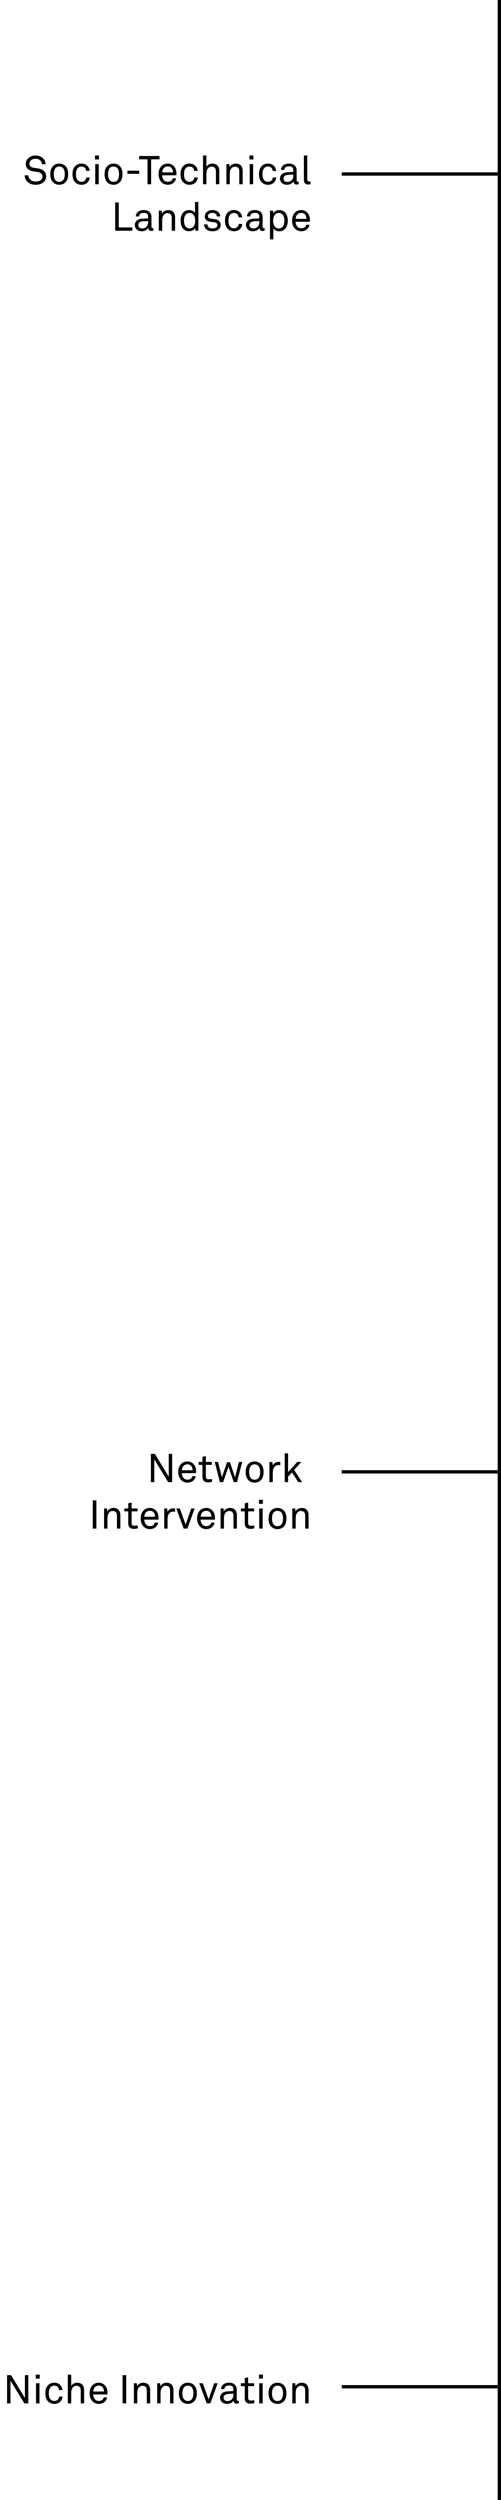 <svg width="151" height="753" viewBox="0 0 151 753" fill="none" xmlns="http://www.w3.org/2000/svg">
<path d="M13.915 53.16C13.915 51.816 12.966 50.952 11.55 50.748C11.082 50.676 10.614 50.592 10.134 50.532C9.499 50.448 8.863 50.1 8.863 49.332C8.863 48.948 8.995 48.66 9.211 48.408C9.583 47.988 10.111 47.82 10.723 47.82C11.383 47.82 11.899 48.036 12.223 48.408C12.463 48.684 12.618 49.056 12.643 49.476H13.758C13.735 48.756 13.459 48.144 12.943 47.652C12.379 47.112 11.562 46.836 10.735 46.836C9.847 46.836 9.091 47.124 8.503 47.676C8.047 48.108 7.759 48.72 7.759 49.356C7.759 50.712 8.755 51.42 10.027 51.612L11.37 51.816C12.379 51.972 12.799 52.524 12.799 53.184C12.799 53.64 12.63 53.94 12.367 54.18C11.982 54.54 11.431 54.672 10.783 54.672C10.182 54.672 9.535 54.516 9.151 54.144C8.803 53.808 8.551 53.304 8.551 52.8H7.435C7.435 53.604 7.807 54.336 8.347 54.84C8.923 55.368 9.751 55.656 10.783 55.656C11.694 55.656 12.607 55.38 13.194 54.804C13.614 54.396 13.915 53.868 13.915 53.16ZM20.56 52.464C20.56 51.504 20.356 50.628 19.696 49.98C19.252 49.548 18.628 49.272 17.86 49.272C17.092 49.272 16.468 49.548 16.024 49.98C15.364 50.628 15.16 51.504 15.16 52.464C15.16 53.424 15.364 54.3 16.024 54.948C16.468 55.38 17.092 55.656 17.86 55.656C18.628 55.656 19.252 55.38 19.696 54.948C20.356 54.3 20.56 53.424 20.56 52.464ZM19.516 52.464C19.516 53.172 19.384 53.904 18.952 54.348C18.7 54.6 18.34 54.78 17.86 54.78C17.38 54.78 17.02 54.6 16.768 54.348C16.336 53.904 16.204 53.172 16.204 52.464C16.204 51.756 16.336 51.024 16.768 50.58C17.02 50.328 17.38 50.148 17.86 50.148C18.34 50.148 18.7 50.328 18.952 50.58C19.384 51.024 19.516 51.756 19.516 52.464ZM27.035 53.46H26.003C25.955 53.856 25.811 54.132 25.595 54.36C25.355 54.612 24.983 54.768 24.563 54.768C24.095 54.768 23.771 54.6 23.507 54.372C23.027 53.964 22.895 53.208 22.895 52.464C22.895 51.72 23.027 50.964 23.507 50.556C23.771 50.328 24.095 50.16 24.563 50.16C24.959 50.16 25.307 50.304 25.547 50.532C25.775 50.76 25.931 51.06 25.979 51.48H27.011C26.963 50.82 26.699 50.316 26.291 49.92C25.871 49.512 25.283 49.272 24.563 49.272C23.471 49.272 22.787 49.776 22.355 50.412C22.031 50.892 21.851 51.552 21.851 52.464C21.851 53.376 22.031 54.036 22.355 54.516C22.787 55.152 23.483 55.656 24.575 55.656C25.319 55.656 25.895 55.416 26.327 54.996C26.735 54.6 26.987 54.108 27.035 53.46ZM29.822 48.036V46.836H28.634V48.036H29.822ZM29.75 55.5V49.428H28.706V55.5H29.75ZM36.919 52.464C36.919 51.504 36.715 50.628 36.055 49.98C35.611 49.548 34.987 49.272 34.219 49.272C33.451 49.272 32.827 49.548 32.383 49.98C31.723 50.628 31.519 51.504 31.519 52.464C31.519 53.424 31.723 54.3 32.383 54.948C32.827 55.38 33.451 55.656 34.219 55.656C34.987 55.656 35.611 55.38 36.055 54.948C36.715 54.3 36.919 53.424 36.919 52.464ZM35.875 52.464C35.875 53.172 35.743 53.904 35.311 54.348C35.059 54.6 34.699 54.78 34.219 54.78C33.739 54.78 33.379 54.6 33.127 54.348C32.695 53.904 32.563 53.172 32.563 52.464C32.563 51.756 32.695 51.024 33.127 50.58C33.379 50.328 33.739 50.148 34.219 50.148C34.699 50.148 35.059 50.328 35.311 50.58C35.743 51.024 35.875 51.756 35.875 52.464ZM41.967 52.356V51.408H38.403V52.356H41.967ZM48.081 47.988V46.992H41.937V47.988H44.469V55.5H45.549V47.988H48.081ZM53.172 52.188C53.184 51.372 52.896 50.592 52.404 50.052C51.96 49.572 51.336 49.272 50.556 49.272C49.5 49.272 48.696 49.812 48.264 50.544C47.928 51.108 47.796 51.756 47.796 52.488C47.796 53.352 48.048 54.156 48.552 54.744C49.02 55.296 49.716 55.656 50.568 55.656C51.144 55.656 51.684 55.488 52.116 55.2C52.608 54.864 52.968 54.3 53.052 53.7H52.056C51.972 54.024 51.864 54.192 51.696 54.36C51.444 54.624 51.048 54.756 50.568 54.756C50.1 54.756 49.728 54.6 49.452 54.324C49.08 53.952 48.864 53.352 48.864 52.8H53.16L53.172 52.188ZM52.128 51.924H48.888C48.912 51.036 49.452 50.136 50.556 50.136C51.096 50.136 51.504 50.352 51.756 50.688C51.996 51.012 52.128 51.468 52.128 51.924ZM59.602 53.46H58.569C58.522 53.856 58.377 54.132 58.161 54.36C57.922 54.612 57.55 54.768 57.13 54.768C56.661 54.768 56.337 54.6 56.074 54.372C55.593 53.964 55.462 53.208 55.462 52.464C55.462 51.72 55.593 50.964 56.074 50.556C56.337 50.328 56.661 50.16 57.13 50.16C57.526 50.16 57.873 50.304 58.114 50.532C58.342 50.76 58.498 51.06 58.545 51.48H59.578C59.529 50.82 59.266 50.316 58.858 49.92C58.438 49.512 57.849 49.272 57.13 49.272C56.038 49.272 55.353 49.776 54.922 50.412C54.597 50.892 54.417 51.552 54.417 52.464C54.417 53.376 54.597 54.036 54.922 54.516C55.353 55.152 56.05 55.656 57.142 55.656C57.886 55.656 58.462 55.416 58.894 54.996C59.301 54.6 59.553 54.108 59.602 53.46ZM66.098 55.5V51.504C66.098 50.1 65.366 49.272 63.986 49.272C63.302 49.272 62.57 49.608 62.21 50.232V46.836H61.19V55.5H62.21V52.68C62.21 52.212 62.222 51.576 62.426 51.132C62.69 50.58 63.158 50.196 63.746 50.196C64.706 50.196 65.078 50.736 65.078 51.648V55.5H66.098ZM73.141 55.5V51.504C73.141 50.1 72.421 49.272 71.041 49.272C70.357 49.272 69.517 49.644 69.205 50.34L69.121 49.428H68.233V55.5H69.253V52.68C69.253 52.212 69.265 51.576 69.469 51.132C69.733 50.58 70.201 50.196 70.789 50.196C71.749 50.196 72.121 50.736 72.121 51.648V55.5H73.141ZM76.369 48.036V46.836H75.181V48.036H76.369ZM76.297 55.5V49.428H75.253V55.5H76.297ZM83.25 53.46H82.218C82.17 53.856 82.026 54.132 81.81 54.36C81.57 54.612 81.198 54.768 80.778 54.768C80.31 54.768 79.986 54.6 79.722 54.372C79.242 53.964 79.11 53.208 79.11 52.464C79.11 51.72 79.242 50.964 79.722 50.556C79.986 50.328 80.31 50.16 80.778 50.16C81.174 50.16 81.522 50.304 81.762 50.532C81.99 50.76 82.146 51.06 82.194 51.48H83.226C83.178 50.82 82.914 50.316 82.506 49.92C82.086 49.512 81.498 49.272 80.778 49.272C79.686 49.272 79.002 49.776 78.57 50.412C78.246 50.892 78.066 51.552 78.066 52.464C78.066 53.376 78.246 54.036 78.57 54.516C79.002 55.152 79.698 55.656 80.79 55.656C81.534 55.656 82.11 55.416 82.542 54.996C82.95 54.6 83.202 54.108 83.25 53.46ZM90.009 55.44V54.684C90.009 54.684 89.853 54.72 89.745 54.72C89.541 54.72 89.409 54.636 89.409 54.312V51.372C89.409 51.024 89.349 50.712 89.229 50.436C88.941 49.776 88.269 49.272 87.093 49.272C86.349 49.272 85.629 49.488 85.221 49.92C84.909 50.244 84.705 50.64 84.693 51.192H85.689C85.689 50.892 85.797 50.652 85.989 50.46C86.193 50.256 86.541 50.1 87.093 50.1C87.585 50.1 87.885 50.22 88.089 50.412C88.365 50.664 88.401 51.036 88.401 51.336V51.78L86.553 51.888C84.897 51.984 84.393 53.004 84.393 53.784C84.393 54.72 85.089 55.656 86.481 55.656C87.333 55.656 88.089 55.272 88.437 54.66H88.461C88.461 55.176 88.797 55.584 89.337 55.584C89.589 55.584 89.793 55.548 90.009 55.44ZM88.401 52.932C88.401 53.436 88.245 53.94 87.885 54.312C87.561 54.648 87.105 54.804 86.637 54.804C85.773 54.804 85.437 54.3 85.437 53.76C85.437 52.992 86.157 52.704 86.769 52.668L88.401 52.572V52.932ZM93.58 55.5V54.636C93.58 54.636 93.496 54.648 93.16 54.648C92.74 54.648 92.608 54.432 92.608 54.024V46.836H91.588V54.084C91.588 55.044 91.972 55.572 92.86 55.572C93.352 55.572 93.58 55.5 93.58 55.5ZM39.88 69.5V68.504H35.788V60.992H34.719V69.5H39.88ZM46.251 69.44V68.684C46.251 68.684 46.095 68.72 45.987 68.72C45.783 68.72 45.651 68.636 45.651 68.312V65.372C45.651 65.024 45.591 64.712 45.471 64.436C45.183 63.776 44.511 63.272 43.335 63.272C42.591 63.272 41.871 63.488 41.463 63.92C41.151 64.244 40.947 64.64 40.935 65.192H41.931C41.931 64.892 42.039 64.652 42.231 64.46C42.435 64.256 42.783 64.1 43.335 64.1C43.827 64.1 44.127 64.22 44.331 64.412C44.607 64.664 44.643 65.036 44.643 65.336V65.78L42.795 65.888C41.139 65.984 40.635 67.004 40.635 67.784C40.635 68.72 41.331 69.656 42.723 69.656C43.575 69.656 44.331 69.272 44.679 68.66H44.703C44.703 69.176 45.039 69.584 45.579 69.584C45.831 69.584 46.035 69.548 46.251 69.44ZM44.643 66.932C44.643 67.436 44.487 67.94 44.127 68.312C43.803 68.648 43.347 68.804 42.879 68.804C42.015 68.804 41.679 68.3 41.679 67.76C41.679 66.992 42.399 66.704 43.011 66.668L44.643 66.572V66.932ZM52.774 69.5V65.504C52.774 64.1 52.054 63.272 50.674 63.272C49.99 63.272 49.15 63.644 48.838 64.34L48.754 63.428H47.866V69.5H48.886V66.68C48.886 66.212 48.898 65.576 49.102 65.132C49.366 64.58 49.834 64.196 50.422 64.196C51.382 64.196 51.754 64.736 51.754 65.648V69.5H52.774ZM59.794 69.5V60.836H58.773V64.136C58.45 63.584 57.669 63.272 57.01 63.272C56.301 63.272 55.737 63.512 55.342 63.884C54.73 64.472 54.417 65.432 54.417 66.476C54.417 67.484 54.718 68.408 55.294 68.996C55.69 69.404 56.266 69.656 57.01 69.656C57.694 69.656 58.474 69.32 58.822 68.708L58.894 69.5H59.794ZM58.834 66.464C58.834 67.22 58.666 67.952 58.161 68.396C57.922 68.612 57.621 68.792 57.178 68.792C55.822 68.792 55.462 67.58 55.462 66.464C55.462 65.348 55.822 64.136 57.178 64.136C57.621 64.136 57.922 64.316 58.161 64.532C58.666 64.976 58.834 65.708 58.834 66.464ZM66.522 67.736C66.522 66.824 65.838 66.2 64.974 66.056C64.326 65.948 63.846 65.9 63.51 65.852C63.006 65.78 62.694 65.564 62.694 65.06C62.694 64.724 62.922 64.4 63.306 64.244C63.594 64.124 63.774 64.124 64.014 64.124C64.422 64.124 64.758 64.22 65.01 64.448C65.19 64.604 65.346 64.892 65.358 65.204H66.378C66.378 64.712 66.21 64.364 65.946 64.04C65.538 63.524 64.818 63.272 64.014 63.272C63.258 63.272 62.622 63.536 62.226 63.944C61.95 64.22 61.722 64.664 61.722 65.132C61.722 66.056 62.298 66.62 63.21 66.764L64.578 66.944C65.202 67.028 65.526 67.352 65.526 67.808C65.526 68.084 65.394 68.336 65.226 68.468C64.914 68.732 64.53 68.804 64.11 68.804C63.726 68.804 63.294 68.732 63.018 68.528C62.73 68.312 62.538 68 62.526 67.58H61.506C61.506 68.096 61.722 68.612 62.094 68.972C62.61 69.476 63.306 69.656 64.062 69.656C64.854 69.656 65.574 69.452 66.042 68.972C66.33 68.672 66.522 68.264 66.522 67.736ZM72.996 67.46H71.964C71.916 67.856 71.772 68.132 71.556 68.36C71.316 68.612 70.944 68.768 70.524 68.768C70.056 68.768 69.732 68.6 69.468 68.372C68.988 67.964 68.856 67.208 68.856 66.464C68.856 65.72 68.988 64.964 69.468 64.556C69.732 64.328 70.056 64.16 70.524 64.16C70.92 64.16 71.268 64.304 71.508 64.532C71.736 64.76 71.892 65.06 71.94 65.48H72.972C72.924 64.82 72.66 64.316 72.252 63.92C71.832 63.512 71.244 63.272 70.524 63.272C69.432 63.272 68.748 63.776 68.316 64.412C67.992 64.892 67.812 65.552 67.812 66.464C67.812 67.376 67.992 68.036 68.316 68.516C68.748 69.152 69.444 69.656 70.536 69.656C71.28 69.656 71.856 69.416 72.288 68.996C72.696 68.6 72.948 68.108 72.996 67.46ZM79.755 69.44V68.684C79.755 68.684 79.599 68.72 79.491 68.72C79.287 68.72 79.155 68.636 79.155 68.312V65.372C79.155 65.024 79.095 64.712 78.975 64.436C78.687 63.776 78.015 63.272 76.839 63.272C76.095 63.272 75.375 63.488 74.967 63.92C74.655 64.244 74.451 64.64 74.439 65.192H75.435C75.435 64.892 75.543 64.652 75.735 64.46C75.939 64.256 76.287 64.1 76.839 64.1C77.331 64.1 77.631 64.22 77.835 64.412C78.111 64.664 78.147 65.036 78.147 65.336V65.78L76.299 65.888C74.643 65.984 74.139 67.004 74.139 67.784C74.139 68.72 74.835 69.656 76.227 69.656C77.079 69.656 77.835 69.272 78.183 68.66H78.207C78.207 69.176 78.543 69.584 79.083 69.584C79.335 69.584 79.539 69.548 79.755 69.44ZM78.147 66.932C78.147 67.436 77.991 67.94 77.631 68.312C77.307 68.648 76.851 68.804 76.383 68.804C75.519 68.804 75.183 68.3 75.183 67.76C75.183 66.992 75.903 66.704 76.515 66.668L78.147 66.572V66.932ZM86.746 66.464C86.746 65.456 86.446 64.532 85.87 63.944C85.474 63.536 84.898 63.284 84.154 63.284C83.47 63.284 82.69 63.62 82.342 64.232L82.27 63.44H81.37V72.104H82.39V68.804C82.714 69.356 83.494 69.668 84.154 69.668C84.862 69.668 85.426 69.428 85.822 69.056C86.434 68.468 86.746 67.508 86.746 66.464ZM85.702 66.476C85.702 67.592 85.342 68.804 83.986 68.804C83.542 68.804 83.242 68.624 83.002 68.408C82.498 67.964 82.33 67.232 82.33 66.476C82.33 65.72 82.498 64.988 83.002 64.544C83.242 64.328 83.542 64.148 83.986 64.148C85.342 64.148 85.702 65.36 85.702 66.476ZM93.403 66.188C93.415 65.372 93.127 64.592 92.635 64.052C92.191 63.572 91.567 63.272 90.787 63.272C89.731 63.272 88.927 63.812 88.495 64.544C88.159 65.108 88.027 65.756 88.027 66.488C88.027 67.352 88.279 68.156 88.783 68.744C89.251 69.296 89.947 69.656 90.799 69.656C91.375 69.656 91.915 69.488 92.347 69.2C92.839 68.864 93.199 68.3 93.283 67.7H92.287C92.203 68.024 92.095 68.192 91.927 68.36C91.675 68.624 91.279 68.756 90.799 68.756C90.331 68.756 89.959 68.6 89.683 68.324C89.311 67.952 89.095 67.352 89.095 66.8H93.391L93.403 66.188ZM92.359 65.924H89.119C89.143 65.036 89.683 64.136 90.787 64.136C91.327 64.136 91.735 64.352 91.987 64.688C92.227 65.012 92.359 65.468 92.359 65.924Z" fill="black"/>
<path d="M51.885 446.42V437.912H50.853V444.776L46.677 437.912H45.477V446.42H46.509V439.58L50.685 446.42H51.885ZM59.102 443.108C59.114 442.292 58.826 441.512 58.334 440.972C57.89 440.492 57.266 440.192 56.486 440.192C55.43 440.192 54.626 440.732 54.194 441.464C53.858 442.028 53.726 442.676 53.726 443.408C53.726 444.272 53.978 445.076 54.482 445.664C54.95 446.216 55.646 446.576 56.498 446.576C57.074 446.576 57.614 446.408 58.046 446.12C58.538 445.784 58.898 445.22 58.982 444.62H57.986C57.902 444.944 57.794 445.112 57.626 445.28C57.374 445.544 56.978 445.676 56.498 445.676C56.03 445.676 55.658 445.52 55.382 445.244C55.01 444.872 54.794 444.272 54.794 443.72H59.09L59.102 443.108ZM58.058 442.844H54.818C54.842 441.956 55.382 441.056 56.486 441.056C57.026 441.056 57.434 441.272 57.686 441.608C57.926 441.932 58.058 442.388 58.058 442.844ZM63.901 446.336V445.46C63.901 445.46 63.289 445.568 62.857 445.568C62.293 445.568 62.041 445.328 62.041 444.74V441.224H63.841V440.348H62.041V438.56L61.021 438.8V440.348H59.845V441.224H61.021V444.86C61.021 445.676 61.381 446.504 62.689 446.504C63.253 446.504 63.625 446.408 63.901 446.336ZM73.006 440.348H72.01L70.834 444.932L69.31 440.42H68.434L66.886 444.932L65.722 440.348H64.714L66.274 446.42H67.246L68.866 441.776L70.45 446.42H71.434L73.006 440.348ZM79.446 443.384C79.446 442.424 79.242 441.548 78.582 440.9C78.138 440.468 77.514 440.192 76.746 440.192C75.978 440.192 75.354 440.468 74.91 440.9C74.25 441.548 74.046 442.424 74.046 443.384C74.046 444.344 74.25 445.22 74.91 445.868C75.354 446.3 75.978 446.576 76.746 446.576C77.514 446.576 78.138 446.3 78.582 445.868C79.242 445.22 79.446 444.344 79.446 443.384ZM78.402 443.384C78.402 444.092 78.27 444.824 77.838 445.268C77.586 445.52 77.226 445.7 76.746 445.7C76.266 445.7 75.906 445.52 75.654 445.268C75.222 444.824 75.09 444.092 75.09 443.384C75.09 442.676 75.222 441.944 75.654 441.5C75.906 441.248 76.266 441.068 76.746 441.068C77.226 441.068 77.586 441.248 77.838 441.5C78.27 441.944 78.402 442.676 78.402 443.384ZM84.482 441.344V440.348C84.326 440.324 84.158 440.312 84.002 440.312C83.234 440.312 82.502 440.672 82.19 441.416L82.106 440.348H81.206V446.42H82.214V443.72C82.214 443.084 82.274 442.244 82.766 441.776C83.042 441.512 83.438 441.296 83.918 441.296C84.098 441.296 84.302 441.308 84.482 441.344ZM91.043 446.42L88.655 442.748L90.815 440.348H89.579L86.831 443.408V437.756H85.811V446.42H86.831V444.788L87.995 443.492L89.891 446.42H91.043ZM29.05 460.42V451.912H27.958V460.42H29.05ZM36.274 460.42V456.424C36.274 455.02 35.554 454.192 34.174 454.192C33.49 454.192 32.65 454.564 32.338 455.26L32.254 454.348H31.366V460.42H32.386V457.6C32.386 457.132 32.398 456.496 32.602 456.052C32.866 455.5 33.334 455.116 33.922 455.116C34.882 455.116 35.254 455.656 35.254 456.568V460.42H36.274ZM41.529 460.336V459.46C41.529 459.46 40.917 459.568 40.486 459.568C39.922 459.568 39.669 459.328 39.669 458.74V455.224H41.469V454.348H39.669V452.56L38.65 452.8V454.348H37.474V455.224H38.65V458.86C38.65 459.676 39.01 460.504 40.318 460.504C40.882 460.504 41.254 460.408 41.529 460.336ZM47.782 457.108C47.794 456.292 47.505 455.512 47.014 454.972C46.569 454.492 45.946 454.192 45.166 454.192C44.109 454.192 43.306 454.732 42.873 455.464C42.538 456.028 42.406 456.676 42.406 457.408C42.406 458.272 42.657 459.076 43.161 459.664C43.63 460.216 44.325 460.576 45.178 460.576C45.754 460.576 46.294 460.408 46.725 460.12C47.218 459.784 47.578 459.22 47.661 458.62H46.666C46.581 458.944 46.474 459.112 46.306 459.28C46.053 459.544 45.657 459.676 45.178 459.676C44.709 459.676 44.337 459.52 44.062 459.244C43.69 458.872 43.474 458.272 43.474 457.72H47.77L47.782 457.108ZM46.737 456.844H43.498C43.522 455.956 44.062 455.056 45.166 455.056C45.706 455.056 46.114 455.272 46.365 455.608C46.605 455.932 46.737 456.388 46.737 456.844ZM52.771 455.344V454.348C52.615 454.324 52.447 454.312 52.291 454.312C51.523 454.312 50.791 454.672 50.479 455.416L50.395 454.348H49.495V460.42H50.503V457.72C50.503 457.084 50.563 456.244 51.055 455.776C51.331 455.512 51.727 455.296 52.207 455.296C52.387 455.296 52.591 455.308 52.771 455.344ZM58.672 454.348H57.64L55.948 459.22L54.196 454.348H53.128L55.372 460.42H56.476L58.672 454.348ZM64.774 457.108C64.786 456.292 64.498 455.512 64.006 454.972C63.562 454.492 62.938 454.192 62.158 454.192C61.102 454.192 60.298 454.732 59.866 455.464C59.53 456.028 59.398 456.676 59.398 457.408C59.398 458.272 59.65 459.076 60.154 459.664C60.622 460.216 61.318 460.576 62.17 460.576C62.746 460.576 63.286 460.408 63.718 460.12C64.21 459.784 64.57 459.22 64.654 458.62H63.658C63.574 458.944 63.466 459.112 63.298 459.28C63.046 459.544 62.65 459.676 62.17 459.676C61.702 459.676 61.33 459.52 61.054 459.244C60.682 458.872 60.466 458.272 60.466 457.72H64.762L64.774 457.108ZM63.73 456.844H60.49C60.514 455.956 61.054 455.056 62.158 455.056C62.698 455.056 63.106 455.272 63.358 455.608C63.598 455.932 63.73 456.388 63.73 456.844ZM71.395 460.42V456.424C71.395 455.02 70.675 454.192 69.295 454.192C68.611 454.192 67.771 454.564 67.459 455.26L67.375 454.348H66.487V460.42H67.507V457.6C67.507 457.132 67.519 456.496 67.723 456.052C67.987 455.5 68.455 455.116 69.043 455.116C70.003 455.116 70.375 455.656 70.375 456.568V460.42H71.395ZM76.651 460.336V459.46C76.651 459.46 76.039 459.568 75.607 459.568C75.043 459.568 74.791 459.328 74.791 458.74V455.224H76.591V454.348H74.791V452.56L73.771 452.8V454.348H72.595V455.224H73.771V458.86C73.771 459.676 74.131 460.504 75.439 460.504C76.003 460.504 76.375 460.408 76.651 460.336ZM79.24 452.956V451.756H78.052V452.956H79.24ZM79.168 460.42V454.348H78.124V460.42H79.168ZM86.337 457.384C86.337 456.424 86.133 455.548 85.473 454.9C85.029 454.468 84.405 454.192 83.637 454.192C82.869 454.192 82.245 454.468 81.801 454.9C81.141 455.548 80.937 456.424 80.937 457.384C80.937 458.344 81.141 459.22 81.801 459.868C82.245 460.3 82.869 460.576 83.637 460.576C84.405 460.576 85.029 460.3 85.473 459.868C86.133 459.22 86.337 458.344 86.337 457.384ZM85.293 457.384C85.293 458.092 85.161 458.824 84.729 459.268C84.477 459.52 84.117 459.7 83.637 459.7C83.157 459.7 82.797 459.52 82.545 459.268C82.113 458.824 81.981 458.092 81.981 457.384C81.981 456.676 82.113 455.944 82.545 455.5C82.797 455.248 83.157 455.068 83.637 455.068C84.117 455.068 84.477 455.248 84.729 455.5C85.161 455.944 85.293 456.676 85.293 457.384ZM93.004 460.42V456.424C93.004 455.02 92.284 454.192 90.904 454.192C90.221 454.192 89.38 454.564 89.069 455.26L88.984 454.348H88.097V460.42H89.117V457.6C89.117 457.132 89.129 456.496 89.332 456.052C89.597 455.5 90.064 455.116 90.653 455.116C91.612 455.116 91.984 455.656 91.984 456.568V460.42H93.004Z" fill="black"/>
<path d="M8.538 723.908V715.4H7.506V722.264L3.33 715.4H2.13V723.908H3.162V717.068L7.338 723.908H8.538ZM11.974 716.444V715.244H10.786V716.444H11.974ZM11.902 723.908V717.836H10.858V723.908H11.902ZM18.855 721.868H17.823C17.775 722.264 17.631 722.54 17.415 722.768C17.175 723.02 16.803 723.176 16.383 723.176C15.915 723.176 15.591 723.008 15.327 722.78C14.847 722.372 14.715 721.616 14.715 720.872C14.715 720.128 14.847 719.372 15.327 718.964C15.591 718.736 15.915 718.568 16.383 718.568C16.779 718.568 17.127 718.712 17.367 718.94C17.595 719.168 17.751 719.468 17.799 719.888H18.831C18.783 719.228 18.519 718.724 18.111 718.328C17.691 717.92 17.103 717.68 16.383 717.68C15.291 717.68 14.607 718.184 14.175 718.82C13.851 719.3 13.671 719.96 13.671 720.872C13.671 721.784 13.851 722.444 14.175 722.924C14.607 723.56 15.303 724.064 16.395 724.064C17.139 724.064 17.715 723.824 18.147 723.404C18.555 723.008 18.807 722.516 18.855 721.868ZM25.352 723.908V719.912C25.352 718.508 24.62 717.68 23.24 717.68C22.556 717.68 21.824 718.016 21.464 718.64V715.244H20.444V723.908H21.464V721.088C21.464 720.62 21.476 719.984 21.68 719.54C21.944 718.988 22.412 718.604 23 718.604C23.96 718.604 24.332 719.144 24.332 720.056V723.908H25.352ZM32.383 720.596C32.395 719.78 32.107 719 31.615 718.46C31.171 717.98 30.547 717.68 29.767 717.68C28.711 717.68 27.907 718.22 27.475 718.952C27.139 719.516 27.007 720.164 27.007 720.896C27.007 721.76 27.259 722.564 27.763 723.152C28.231 723.704 28.927 724.064 29.779 724.064C30.355 724.064 30.895 723.896 31.327 723.608C31.819 723.272 32.179 722.708 32.263 722.108H31.267C31.183 722.432 31.075 722.6 30.907 722.768C30.655 723.032 30.259 723.164 29.779 723.164C29.311 723.164 28.939 723.008 28.663 722.732C28.291 722.36 28.075 721.76 28.075 721.208H32.371L32.383 720.596ZM31.339 720.332H28.099C28.123 719.444 28.663 718.544 29.767 718.544C30.307 718.544 30.715 718.76 30.967 719.096C31.207 719.42 31.339 719.876 31.339 720.332ZM38.038 723.908V715.4H36.946V723.908H38.038ZM45.262 723.908V719.912C45.262 718.508 44.542 717.68 43.162 717.68C42.478 717.68 41.638 718.052 41.326 718.748L41.242 717.836H40.354V723.908H41.374V721.088C41.374 720.62 41.386 719.984 41.59 719.54C41.854 718.988 42.322 718.604 42.91 718.604C43.87 718.604 44.242 719.144 44.242 720.056V723.908H45.262ZM52.282 723.908V719.912C52.282 718.508 51.562 717.68 50.182 717.68C49.498 717.68 48.658 718.052 48.346 718.748L48.262 717.836H47.374V723.908H48.394V721.088C48.394 720.62 48.406 719.984 48.61 719.54C48.874 718.988 49.342 718.604 49.93 718.604C50.89 718.604 51.262 719.144 51.262 720.056V723.908H52.282ZM59.325 720.872C59.325 719.912 59.121 719.036 58.461 718.388C58.017 717.956 57.393 717.68 56.625 717.68C55.857 717.68 55.233 717.956 54.789 718.388C54.129 719.036 53.925 719.912 53.925 720.872C53.925 721.832 54.129 722.708 54.789 723.356C55.233 723.788 55.857 724.064 56.625 724.064C57.393 724.064 58.017 723.788 58.461 723.356C59.121 722.708 59.325 721.832 59.325 720.872ZM58.281 720.872C58.281 721.58 58.149 722.312 57.717 722.756C57.465 723.008 57.105 723.188 56.625 723.188C56.145 723.188 55.785 723.008 55.533 722.756C55.101 722.312 54.969 721.58 54.969 720.872C54.969 720.164 55.101 719.432 55.533 718.988C55.785 718.736 56.145 718.556 56.625 718.556C57.105 718.556 57.465 718.736 57.717 718.988C58.149 719.432 58.281 720.164 58.281 720.872ZM65.598 717.836H64.566L62.874 722.708L61.122 717.836H60.054L62.298 723.908H63.402L65.598 717.836ZM71.95 723.848V723.092C71.95 723.092 71.794 723.128 71.686 723.128C71.482 723.128 71.35 723.044 71.35 722.72V719.78C71.35 719.432 71.29 719.12 71.17 718.844C70.882 718.184 70.21 717.68 69.034 717.68C68.29 717.68 67.57 717.896 67.162 718.328C66.85 718.652 66.646 719.048 66.634 719.6H67.63C67.63 719.3 67.738 719.06 67.93 718.868C68.134 718.664 68.482 718.508 69.034 718.508C69.526 718.508 69.826 718.628 70.03 718.82C70.306 719.072 70.342 719.444 70.342 719.744V720.188L68.494 720.296C66.838 720.392 66.334 721.412 66.334 722.192C66.334 723.128 67.03 724.064 68.422 724.064C69.274 724.064 70.03 723.68 70.378 723.068H70.402C70.402 723.584 70.738 723.992 71.278 723.992C71.53 723.992 71.734 723.956 71.95 723.848ZM70.342 721.34C70.342 721.844 70.186 722.348 69.826 722.72C69.502 723.056 69.046 723.212 68.578 723.212C67.714 723.212 67.378 722.708 67.378 722.168C67.378 721.4 68.098 721.112 68.71 721.076L70.342 720.98V721.34ZM76.651 723.824V722.948C76.651 722.948 76.039 723.056 75.607 723.056C75.043 723.056 74.791 722.816 74.791 722.228V718.712H76.591V717.836H74.791V716.048L73.771 716.288V717.836H72.595V718.712H73.771V722.348C73.771 723.164 74.131 723.992 75.439 723.992C76.003 723.992 76.375 723.896 76.651 723.824ZM79.24 716.444V715.244H78.052V716.444H79.24ZM79.168 723.908V717.836H78.124V723.908H79.168ZM86.337 720.872C86.337 719.912 86.133 719.036 85.473 718.388C85.029 717.956 84.405 717.68 83.637 717.68C82.869 717.68 82.245 717.956 81.801 718.388C81.141 719.036 80.937 719.912 80.937 720.872C80.937 721.832 81.141 722.708 81.801 723.356C82.245 723.788 82.869 724.064 83.637 724.064C84.405 724.064 85.029 723.788 85.473 723.356C86.133 722.708 86.337 721.832 86.337 720.872ZM85.293 720.872C85.293 721.58 85.161 722.312 84.729 722.756C84.477 723.008 84.117 723.188 83.637 723.188C83.157 723.188 82.797 723.008 82.545 722.756C82.113 722.312 81.981 721.58 81.981 720.872C81.981 720.164 82.113 719.432 82.545 718.988C82.797 718.736 83.157 718.556 83.637 718.556C84.117 718.556 84.477 718.736 84.729 718.988C85.161 719.432 85.293 720.164 85.293 720.872ZM93.004 723.908V719.912C93.004 718.508 92.284 717.68 90.904 717.68C90.221 717.68 89.38 718.052 89.069 718.748L88.984 717.836H88.097V723.908H89.117V721.088C89.117 720.62 89.129 719.984 89.332 719.54C89.597 718.988 90.064 718.604 90.653 718.604C91.612 718.604 91.984 719.144 91.984 720.056V723.908H93.004Z" fill="black"/>
<line x1="150.5" y1="2.18557e-08" x2="150.5" y2="753" stroke="black"/>
<line x1="150" y1="52.409" x2="103" y2="52.409" stroke="black"/>
<line x1="150" y1="443.328" x2="103" y2="443.328" stroke="black"/>
<line x1="150" y1="718.894" x2="103" y2="718.894" stroke="black"/>
</svg>

